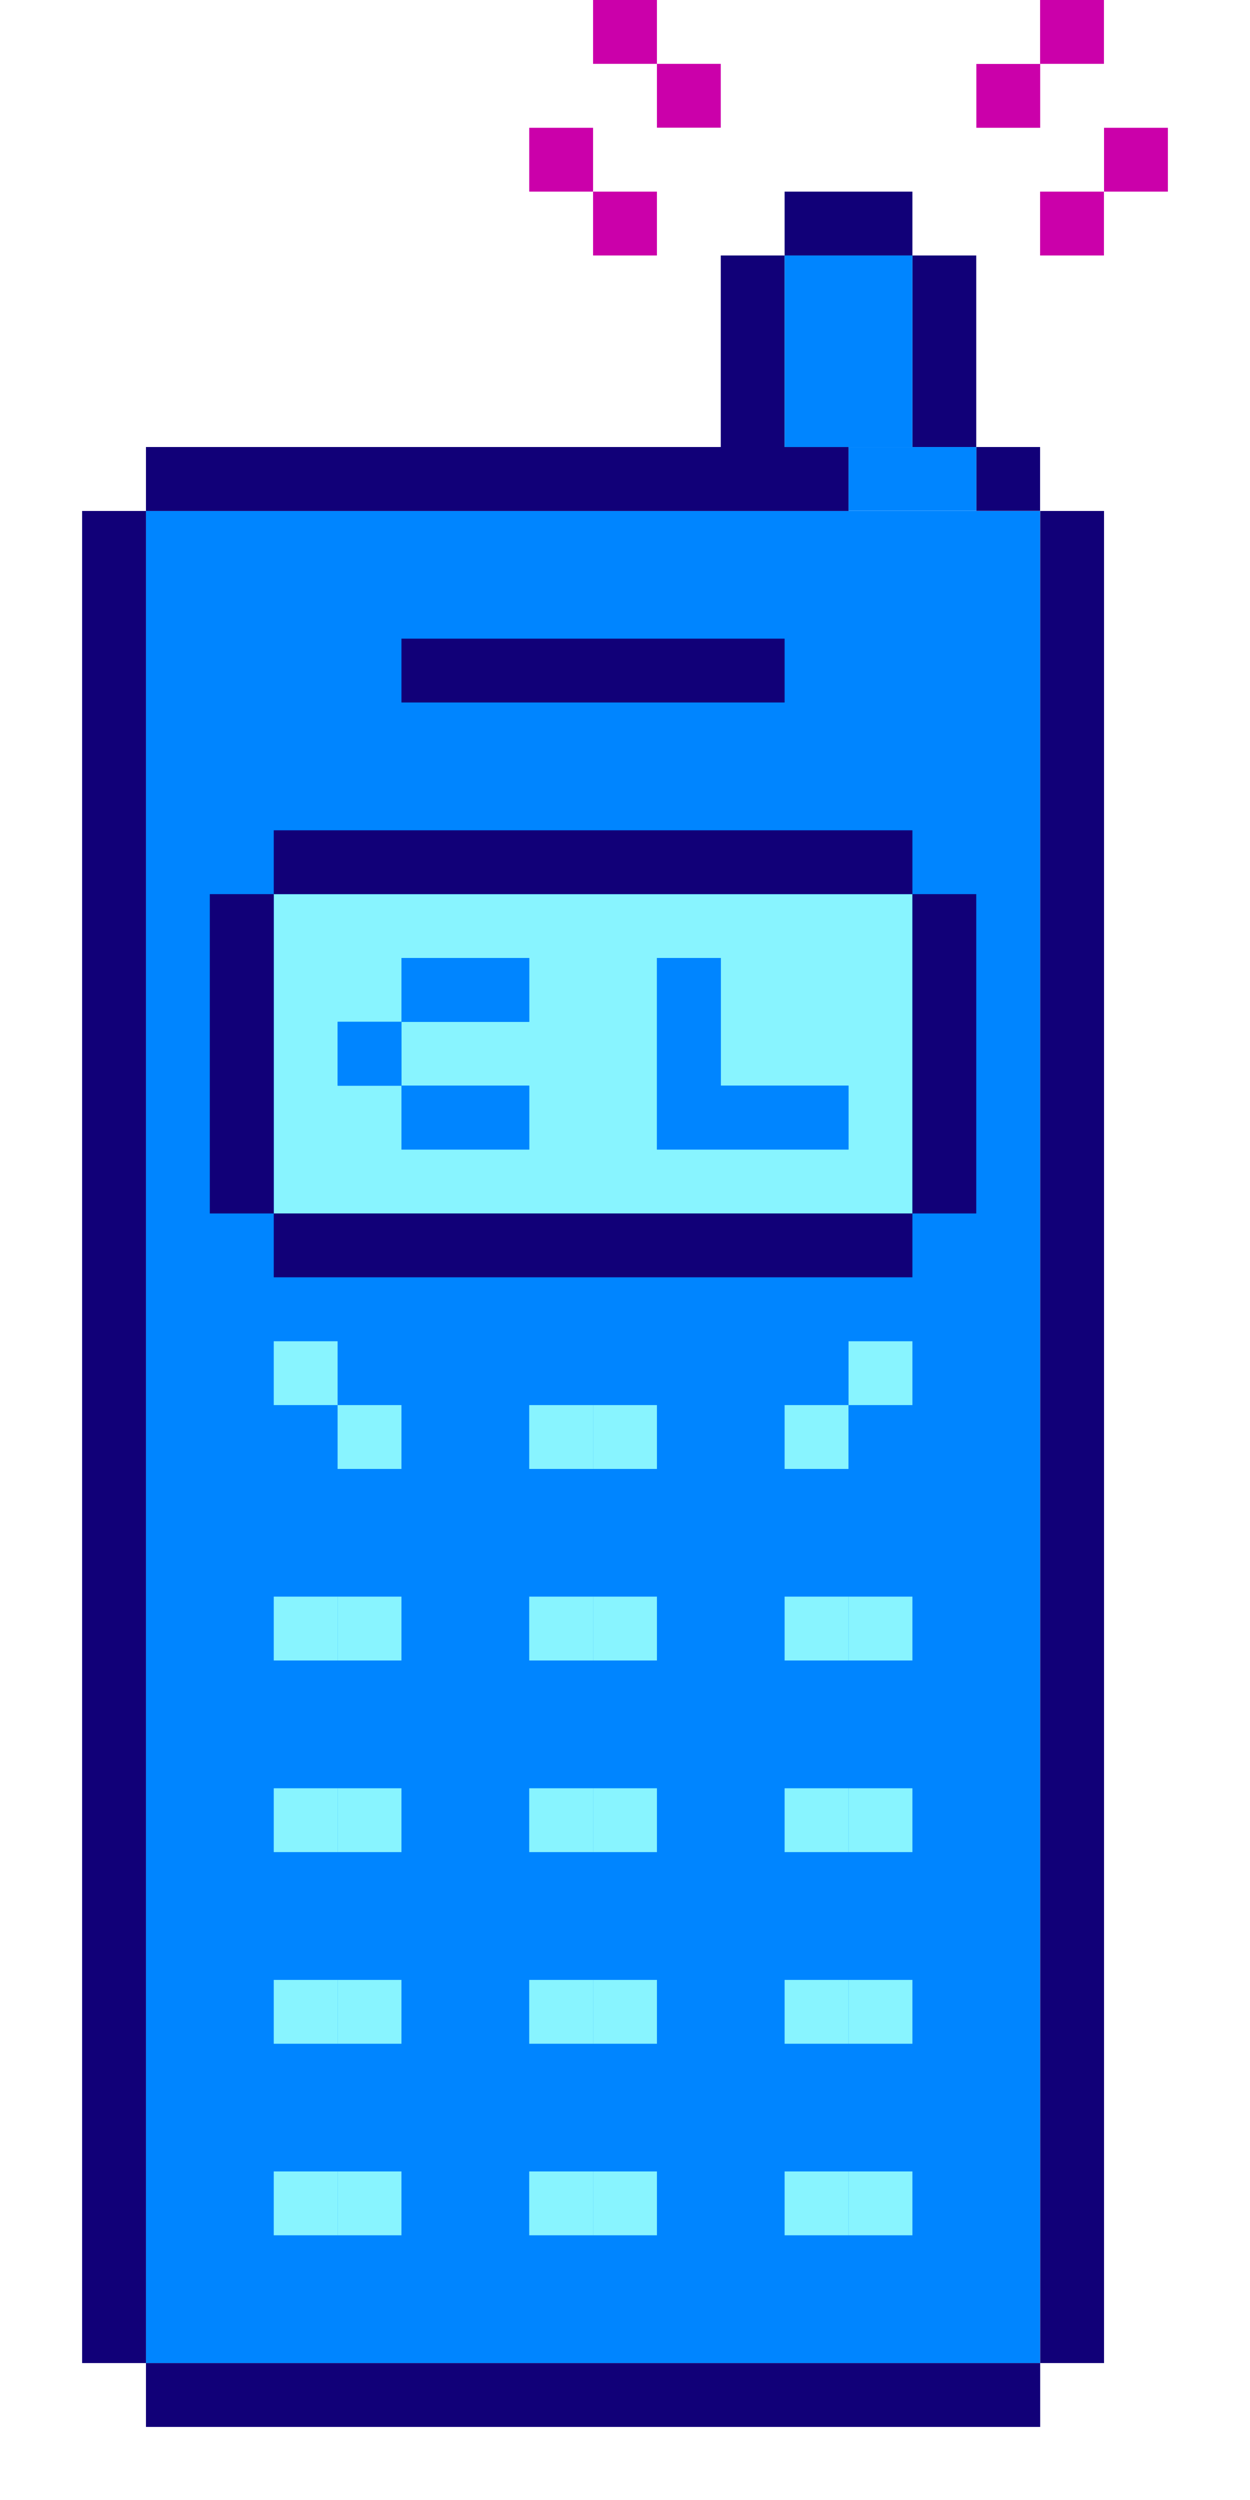 <svg width="13" height="26" viewBox="0 0 13 26" fill="none" xmlns="http://www.w3.org/2000/svg">
<path d="M10.817 5.314H1.518V24.576H10.817V5.314Z" fill="#0085FF"/>
<path d="M8.825 9.299H2.847V12.62H9.489V9.299H8.825ZM4.84 11.955H4.176V11.291H3.512V10.627H4.176V9.963H5.504V10.627H4.176V11.291H5.504V11.955H4.84H4.84ZM8.825 11.955H6.832V9.963H7.496V11.291H8.825V11.955Z" fill="#88F4FF"/>
<path d="M7.496 6.642H6.832H6.168H5.504H4.84H4.175V7.306H4.84H5.504H6.168H6.832H7.496H8.16V6.642H7.496Z" fill="#110078"/>
<path d="M4.175 9.299H4.84H5.504H6.168H6.832H7.496H8.16H8.825H9.489V8.635H8.825H8.16H7.496H6.832H6.168H5.504H4.84H4.175H3.511H2.847V9.299H3.511H4.175Z" fill="#110078"/>
<path d="M8.16 12.62H7.496H6.832H6.168H5.504H4.84H4.175H3.511H2.847V13.284H3.511H4.175H4.84H5.504H6.168H6.832H7.496H8.16H8.825H9.489V12.62H8.825H8.16Z" fill="#110078"/>
<path d="M9.489 9.299V9.963V10.627V11.291V11.956V12.62H10.153V11.956V11.291V10.627V9.963V9.299H9.489Z" fill="#110078"/>
<path d="M2.847 11.291V10.627V9.963V9.299H2.182V9.963V10.627V11.291V11.956V12.62H2.847V11.956V11.291Z" fill="#110078"/>
<path d="M7.496 11.291V10.627V9.963H6.832V10.627V11.291V11.956H7.496H8.16H8.825V11.291H8.16H7.496Z" fill="#0085FF"/>
<path d="M4.175 10.627H3.511V11.291H4.175V10.627Z" fill="#0085FF"/>
<path d="M4.84 11.956H5.504V11.291H4.84H4.175V11.956H4.84Z" fill="#0085FF"/>
<path d="M4.175 9.963V10.627H4.84H5.504V9.963H4.84H4.175Z" fill="#0085FF"/>
<path d="M6.832 1.993H6.168V2.657H6.832V1.993Z" fill="#CB00AA"/>
<path d="M6.168 1.329H5.504V1.993H6.168V1.329Z" fill="#CB00AA"/>
<path d="M7.496 0.664H6.832V1.328H7.496V0.664Z" fill="#CB00AA"/>
<path d="M6.832 0H6.168V0.664H6.832V0Z" fill="#CB00AA"/>
<path d="M10.817 2.657H11.481V1.993H10.817V2.657Z" fill="#CB00AA"/>
<path d="M11.482 1.993H12.146V1.329H11.482V1.993Z" fill="#CB00AA"/>
<path d="M10.154 1.329H10.818V0.665L10.154 0.665V1.329Z" fill="#CB00AA"/>
<path d="M10.817 0.664L11.481 0.664V-4.05312e-06L10.817 -4.05312e-06V0.664Z" fill="#CB00AA"/>
<path d="M3.511 13.949H2.847V14.613H3.511V13.949Z" fill="#88F4FF"/>
<path d="M4.175 14.613H3.511V15.277H4.175V14.613Z" fill="#88F4FF"/>
<path d="M3.511 16.605H2.847V17.269H3.511V16.605Z" fill="#88F4FF"/>
<path d="M4.175 16.605H3.511V17.269H4.175V16.605Z" fill="#88F4FF"/>
<path d="M8.824 16.605H8.16V17.269H8.824V16.605Z" fill="#88F4FF"/>
<path d="M9.489 16.605H8.825V17.269H9.489V16.605Z" fill="#88F4FF"/>
<path d="M6.168 16.605H5.504V17.269H6.168V16.605Z" fill="#88F4FF"/>
<path d="M6.832 16.605H6.168V17.269H6.832V16.605Z" fill="#88F4FF"/>
<path d="M3.511 18.598H2.847V19.262H3.511V18.598Z" fill="#88F4FF"/>
<path d="M4.175 18.598H3.511V19.262H4.175V18.598Z" fill="#88F4FF"/>
<path d="M8.824 18.598H8.16V19.262H8.824V18.598Z" fill="#88F4FF"/>
<path d="M9.489 18.598H8.825V19.262H9.489V18.598Z" fill="#88F4FF"/>
<path d="M6.168 18.598H5.504V19.262H6.168V18.598Z" fill="#88F4FF"/>
<path d="M6.832 18.598H6.168V19.262H6.832V18.598Z" fill="#88F4FF"/>
<path d="M3.511 20.591H2.847V21.255H3.511V20.591Z" fill="#88F4FF"/>
<path d="M4.175 20.591H3.511V21.255H4.175V20.591Z" fill="#88F4FF"/>
<path d="M8.824 20.591H8.16V21.255H8.824V20.591Z" fill="#88F4FF"/>
<path d="M9.489 20.591H8.825V21.255H9.489V20.591Z" fill="#88F4FF"/>
<path d="M6.168 20.591H5.504V21.255H6.168V20.591Z" fill="#88F4FF"/>
<path d="M6.832 20.591H6.168V21.255H6.832V20.591Z" fill="#88F4FF"/>
<path d="M3.511 22.583H2.847V23.247H3.511V22.583Z" fill="#88F4FF"/>
<path d="M4.175 22.583H3.511V23.247H4.175V22.583Z" fill="#88F4FF"/>
<path d="M8.824 22.583H8.16V23.247H8.824V22.583Z" fill="#88F4FF"/>
<path d="M9.489 22.583H8.825V23.247H9.489V22.583Z" fill="#88F4FF"/>
<path d="M6.168 22.583H5.504V23.247H6.168V22.583Z" fill="#88F4FF"/>
<path d="M6.832 22.583H6.168V23.247H6.832V22.583Z" fill="#88F4FF"/>
<path d="M9.489 13.949H8.825V14.613H9.489V13.949Z" fill="#88F4FF"/>
<path d="M8.824 14.613H8.16V15.277H8.824V14.613Z" fill="#88F4FF"/>
<path d="M6.168 14.613H5.504V15.277H6.168V14.613Z" fill="#88F4FF"/>
<path d="M6.832 14.613H6.168V15.277H6.832V14.613Z" fill="#88F4FF"/>
<path d="M10.817 4.649H10.153V5.313H10.817V4.649Z" fill="#110078"/>
<path d="M7.496 3.321V3.985V4.649H6.832H6.168H5.504H4.84H4.175H3.511H2.847H2.182H1.518V5.314H2.182H2.847H3.511H4.175H4.84H5.504H6.168H6.832H7.496H8.16H8.825V4.649H8.16V3.985V3.321V2.657H7.496V3.321Z" fill="#110078"/>
<path d="M10.153 3.321V2.657H9.489V3.321V3.985V4.649H10.153V3.985V3.321Z" fill="#110078"/>
<path d="M8.825 1.993H8.16V2.657H8.825H9.489V1.993H8.825Z" fill="#110078"/>
<path d="M10.818 5.314V5.978V6.642V7.306V7.971V8.635V9.299V9.963V10.627V11.291V11.956V12.62V13.284V13.949V14.613V15.277V15.941V16.605V17.269V17.934V18.598V19.262V19.926V20.591V21.255V21.919V22.583V23.247V23.911V24.576H11.482V23.911V23.247V22.583V21.919V21.255V20.591V19.926V19.262V18.598V17.934V17.269V16.605V15.941V15.277V14.613V13.949V13.284V12.62V11.956V11.291V10.627V9.963V9.299V8.635V7.971V7.306V6.642V5.978V5.314H10.818Z" fill="#110078"/>
<path d="M0.854 5.314V5.978V6.642V7.306V7.971V8.635V9.299V9.963V10.627V11.291V11.956V12.62V13.284V13.949V14.613V15.277V15.941V16.605V17.269V17.934V18.598V19.262V19.926V20.591V21.255V21.919V22.583V23.247V23.911V24.576H1.518V23.911V23.247V22.583V21.919V21.255V20.591V19.926V19.262V18.598V17.934V17.269V16.605V15.941V15.277V14.613V13.949V13.284V12.62V11.956V11.291V10.627V9.963V9.299V8.635V7.971V7.306V6.642V5.978V5.314H0.854Z" fill="#110078"/>
<path d="M10.153 24.576H9.489H8.825H8.16H7.496H6.832H6.168H5.504H4.84H4.175H3.511H2.847H2.182H1.518V25.24H2.182H2.847H3.511H4.175H4.84H5.504H6.168H6.832H7.496H8.16H8.825H9.489H10.153H10.818V24.576H10.153Z" fill="#110078"/>
<path d="M9.489 2.657H8.16V4.649H9.489V2.657Z" fill="#0085FF"/>
<path d="M10.154 4.649H8.825V5.313H10.154V4.649Z" fill="#0085FF"/>
</svg>
